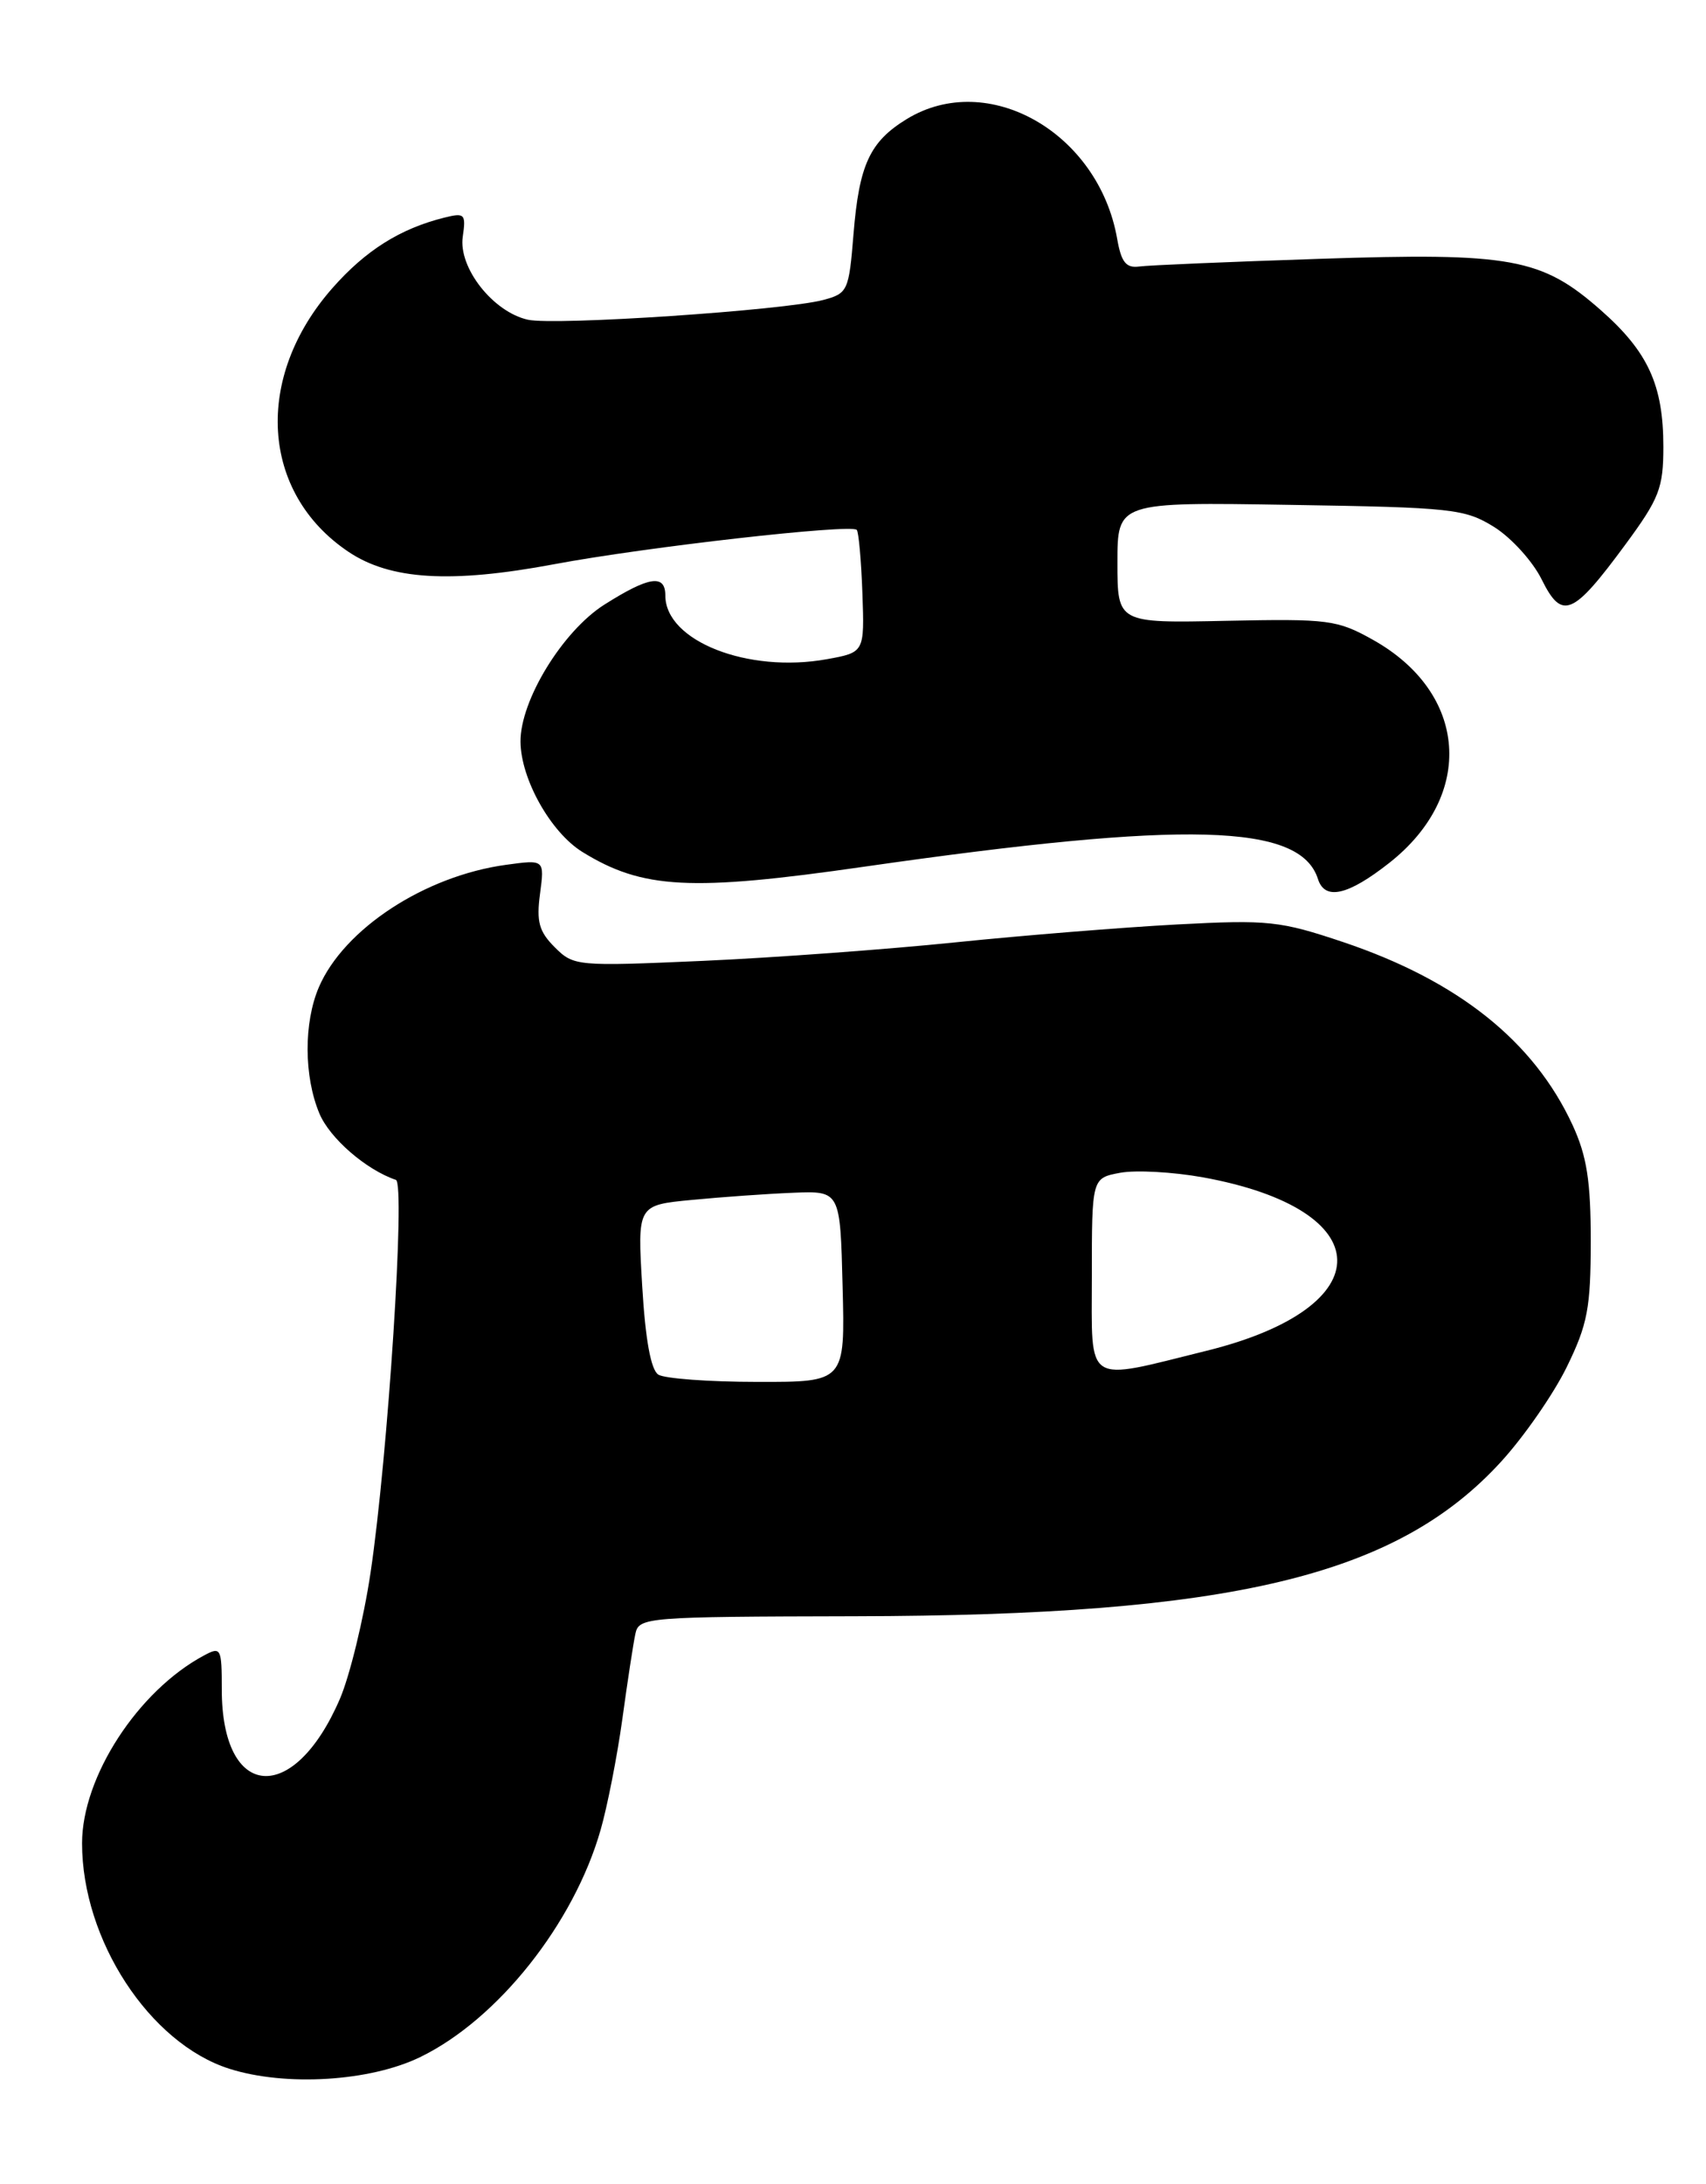 <?xml version="1.0" encoding="UTF-8" standalone="no"?>
<!DOCTYPE svg PUBLIC "-//W3C//DTD SVG 1.1//EN" "http://www.w3.org/Graphics/SVG/1.1/DTD/svg11.dtd" >
<svg xmlns="http://www.w3.org/2000/svg" xmlns:xlink="http://www.w3.org/1999/xlink" version="1.1" viewBox="0 0 200 256">
 <g >
 <path fill="currentColor"
d=" M 49.27 241.12 C 58.36 236.70 67.27 225.48 70.41 214.50 C 71.20 211.75 72.35 205.90 72.96 201.50 C 73.56 197.10 74.25 192.60 74.49 191.50 C 74.90 189.57 75.74 189.50 100.21 189.45 C 144.42 189.37 163.71 184.76 175.98 171.33 C 178.66 168.40 182.12 163.41 183.67 160.25 C 186.12 155.24 186.48 153.33 186.49 145.50 C 186.49 138.42 186.03 135.51 184.36 131.88 C 179.82 122.05 170.95 114.97 157.50 110.44 C 150.05 107.94 148.71 107.80 138.00 108.36 C 131.68 108.70 119.97 109.64 112.00 110.46 C 104.03 111.28 90.70 112.26 82.40 112.63 C 67.61 113.28 67.25 113.25 65.03 111.03 C 63.19 109.19 62.87 108.03 63.31 104.76 C 63.84 100.75 63.84 100.75 59.33 101.37 C 49.80 102.67 40.32 108.88 37.38 115.72 C 35.60 119.88 35.62 126.16 37.44 130.51 C 38.65 133.42 42.92 137.12 46.41 138.30 C 47.55 138.68 45.48 170.68 43.44 184.35 C 42.63 189.77 41.01 196.42 39.85 199.13 C 34.44 211.70 26.00 211.03 26.00 198.03 C 26.00 193.17 25.90 192.98 23.91 194.05 C 16.17 198.19 9.62 208.28 9.62 216.06 C 9.62 227.39 17.53 239.51 26.88 242.49 C 33.47 244.59 43.38 243.99 49.27 241.12 Z  M 162.89 101.13 C 172.96 93.19 172.08 81.23 160.96 75.00 C 156.76 72.65 155.76 72.52 143.75 72.77 C 131.00 73.04 131.00 73.04 131.00 65.95 C 131.00 58.85 131.00 58.85 151.25 59.18 C 170.28 59.48 171.72 59.64 175.16 61.77 C 177.17 63.03 179.68 65.79 180.73 67.91 C 183.12 72.74 184.37 72.22 190.57 63.80 C 194.53 58.42 195.00 57.20 195.00 52.36 C 195.00 45.14 193.21 41.23 187.65 36.34 C 180.72 30.24 177.16 29.59 154.68 30.34 C 144.13 30.69 134.62 31.09 133.54 31.24 C 132.01 31.44 131.45 30.74 130.97 28.00 C 128.79 15.54 115.82 8.15 106.31 13.95 C 101.97 16.60 100.72 19.30 100.06 27.43 C 99.52 34.10 99.39 34.39 96.52 35.16 C 91.91 36.38 65.10 38.18 61.90 37.48 C 57.81 36.58 53.72 31.38 54.25 27.75 C 54.64 25.08 54.48 24.91 52.09 25.51 C 46.91 26.80 42.86 29.35 38.97 33.77 C 29.75 44.24 30.56 57.75 40.82 64.66 C 45.74 67.98 52.84 68.41 65.00 66.13 C 75.78 64.11 99.73 61.40 100.44 62.11 C 100.66 62.33 100.96 65.65 101.10 69.49 C 101.35 76.47 101.35 76.47 96.93 77.27 C 87.66 78.94 78.00 75.13 78.00 69.81 C 78.00 67.27 76.10 67.55 70.84 70.88 C 65.95 73.99 60.98 82.11 61.02 86.95 C 61.06 91.33 64.56 97.56 68.27 99.86 C 75.33 104.22 80.97 104.52 101.32 101.59 C 139.15 96.16 152.44 96.52 154.51 103.04 C 155.32 105.58 158.03 104.96 162.89 101.13 Z  M 77.18 161.13 C 76.31 160.58 75.66 157.05 75.29 150.78 C 74.72 141.26 74.72 141.26 81.11 140.65 C 84.62 140.31 89.97 139.93 93.00 139.81 C 98.50 139.59 98.50 139.59 98.78 150.79 C 99.07 162.00 99.07 162.00 88.78 161.98 C 83.13 161.98 77.91 161.59 77.18 161.13 Z  M 128.00 149.59 C 128.00 138.09 128.00 138.09 131.32 137.47 C 133.14 137.13 137.51 137.37 141.01 138.00 C 161.80 141.77 162.07 153.22 141.50 158.32 C 127.00 161.91 128.00 162.55 128.00 149.59 Z "/>
</g>
</svg>